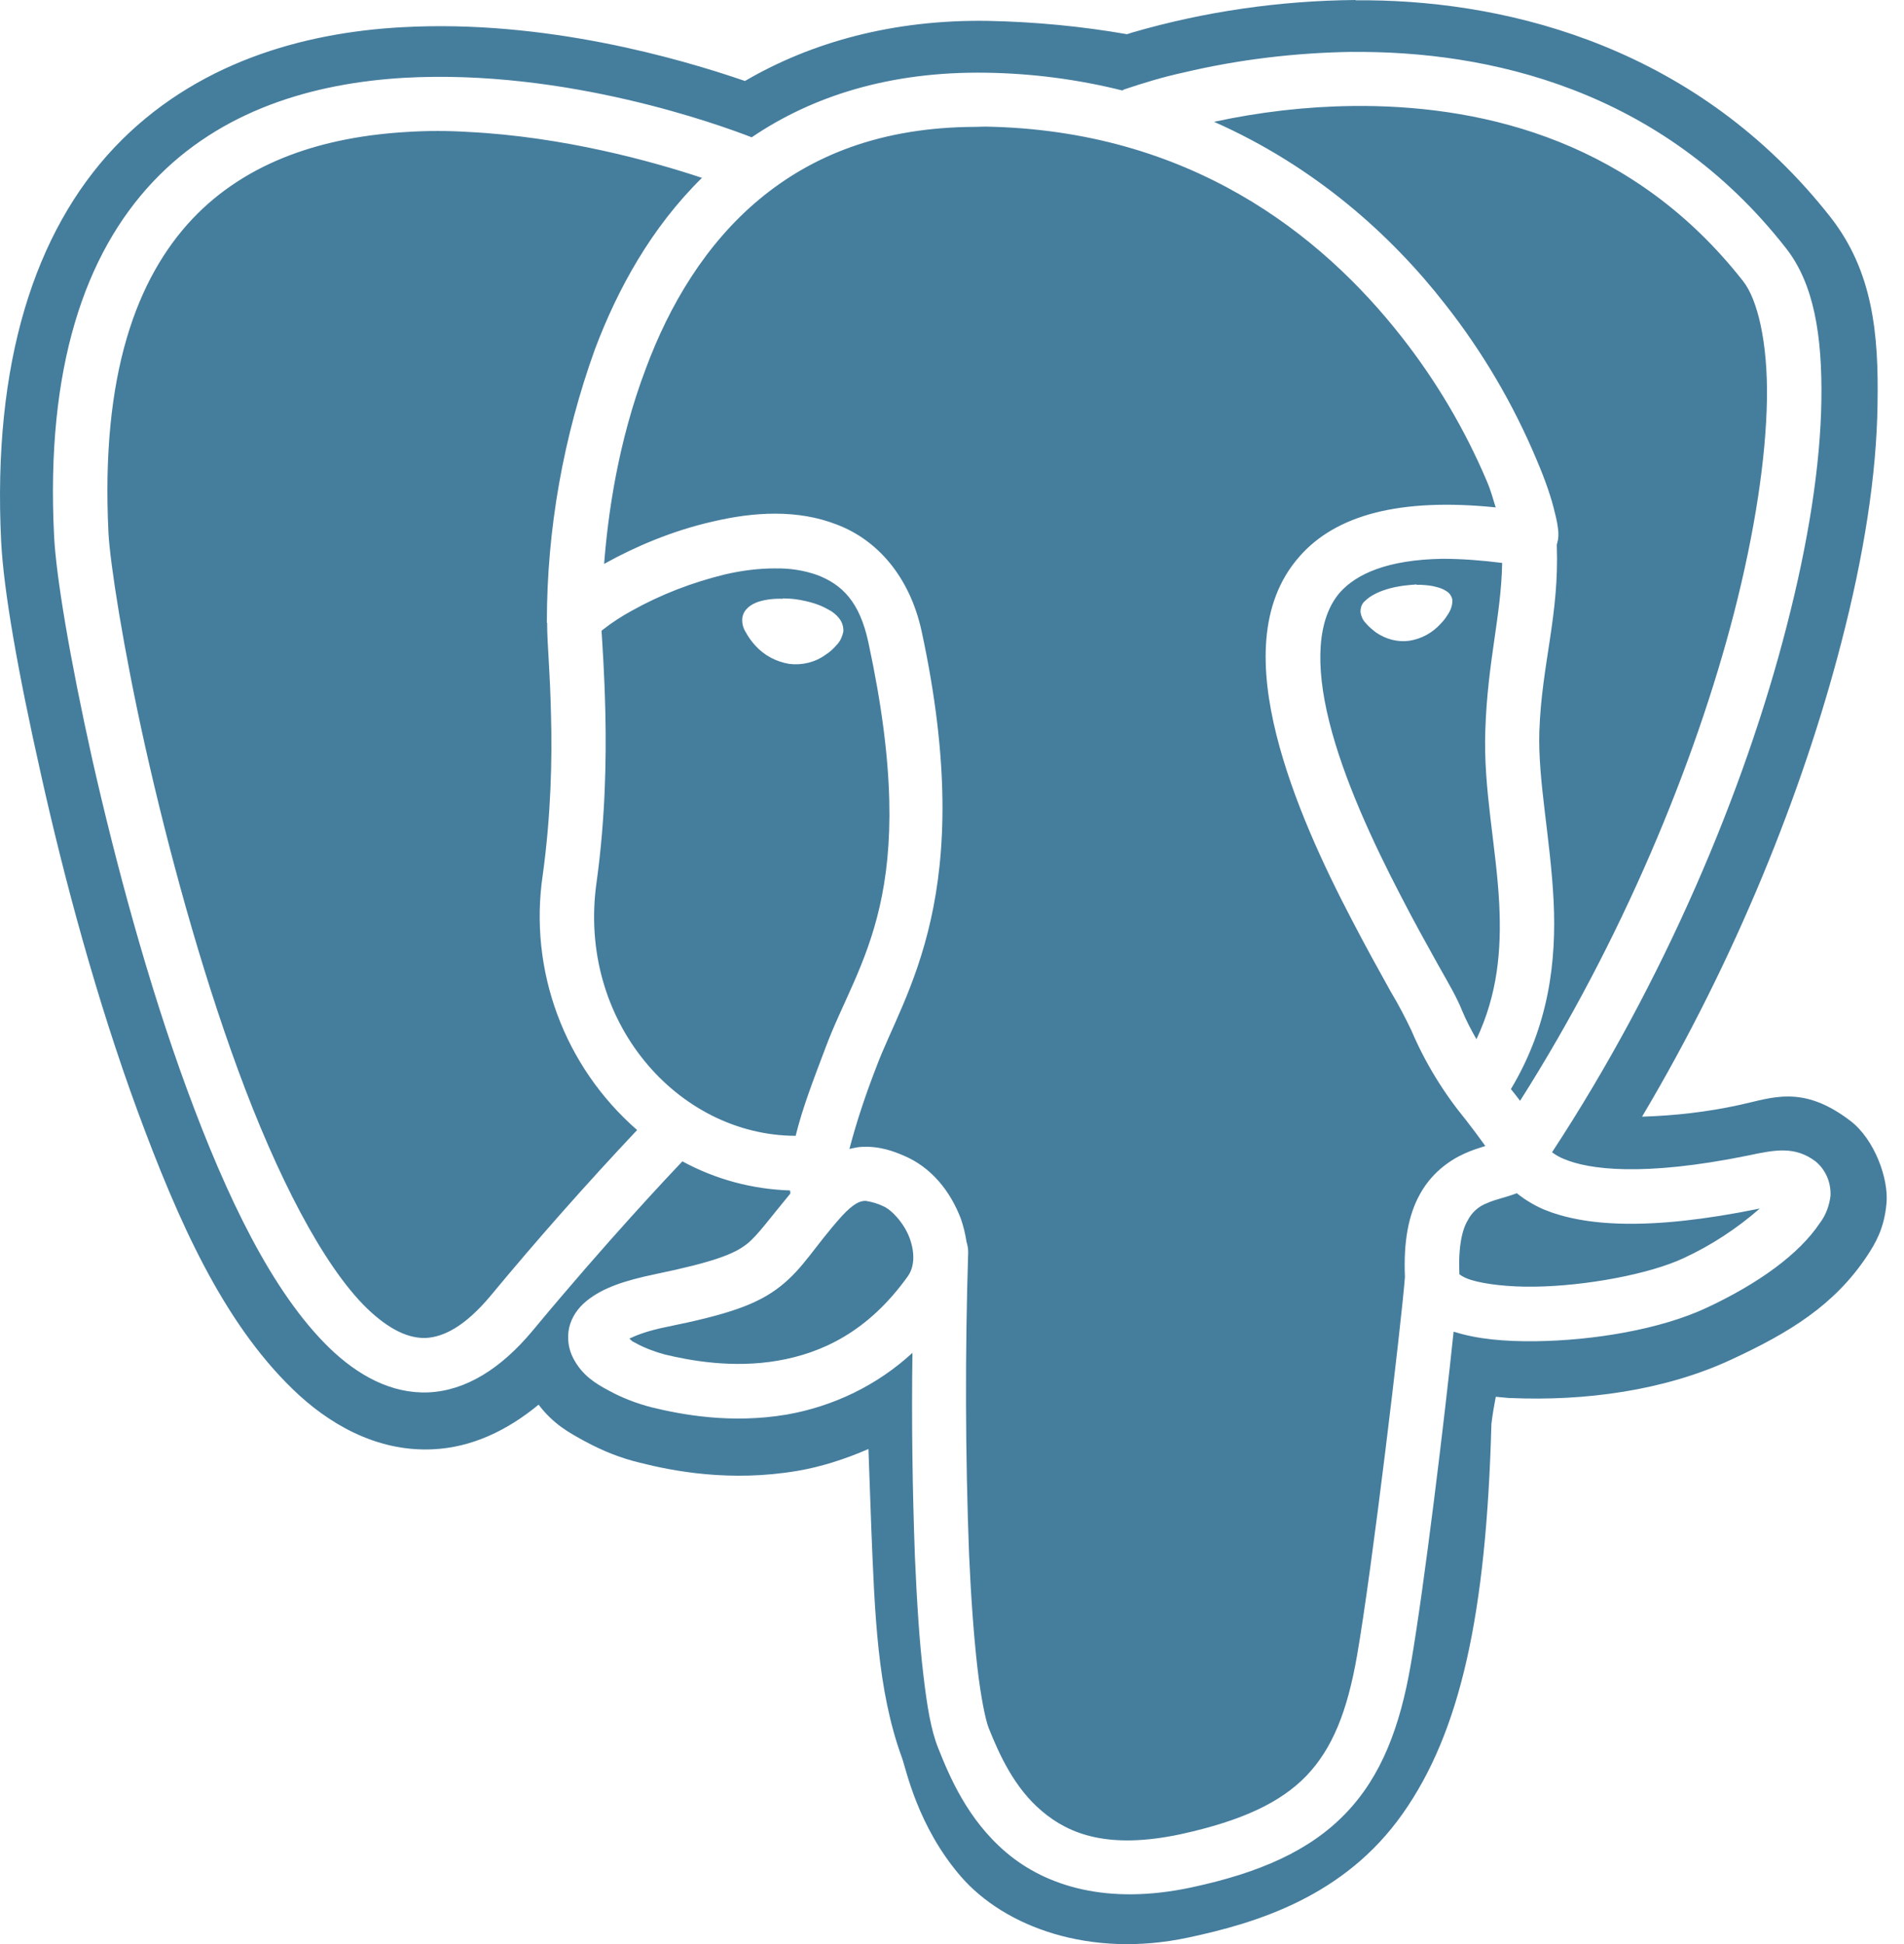 <svg width="94" height="96" viewBox="0 0 94 96" fill="none" xmlns="http://www.w3.org/2000/svg">
<path d="M66.922 0C63.187 0.033 59.484 0.564 55.89 1.608L55.641 1.689C53.388 1.296 51.093 1.08 48.813 1.032C44.093 0.951 40.043 2.091 36.779 3.999C33.56 2.892 26.887 0.951 19.855 1.344C14.968 1.608 9.621 3.093 5.649 7.281C1.713 11.455 -0.378 17.923 0.057 26.738C0.18 29.159 0.87 33.11 2.025 38.249C3.165 43.377 4.776 49.377 6.792 54.861C8.808 60.331 11.007 65.251 14.448 68.593C16.165 70.264 18.541 71.689 21.337 71.566C23.293 71.485 25.057 70.627 26.59 69.361C27.337 70.345 28.138 70.765 28.855 71.158C29.779 71.659 30.652 72.001 31.577 72.224C33.233 72.644 36.062 73.192 39.374 72.629C40.499 72.439 41.687 72.067 42.875 71.551C42.923 72.862 42.971 74.159 43.016 75.473C43.187 79.613 43.301 83.441 44.531 86.801C44.735 87.35 45.284 90.162 47.439 92.661C49.611 95.16 53.826 96.708 58.656 95.676C62.05 94.956 66.376 93.645 69.253 89.553C72.097 85.52 73.378 79.724 73.63 70.315C73.69 69.799 73.771 69.379 73.846 68.971L74.518 69.034H74.599C78.224 69.19 82.163 68.674 85.46 67.141C88.364 65.797 90.569 64.438 92.177 62.017C92.57 61.42 93.02 60.688 93.134 59.437C93.257 58.204 92.537 56.248 91.349 55.344C88.976 53.532 87.476 54.219 85.865 54.564C84.29 54.909 82.676 55.092 81.068 55.14C85.691 47.361 89.003 39.08 90.896 31.763C92.021 27.434 92.648 23.45 92.693 19.966C92.756 16.483 92.462 13.405 90.38 10.735C83.849 2.406 74.674 0.09 67.582 0.015C67.363 0.015 67.147 0.015 66.925 0.015L66.922 0ZM66.733 2.565C73.438 2.502 82.013 4.377 88.169 12.25C89.561 14.017 89.969 16.594 89.921 19.783C89.873 22.972 89.282 26.768 88.202 30.941C86.126 39.038 82.169 48.441 76.624 56.898C76.813 57.039 77.029 57.163 77.248 57.243C78.403 57.727 81.044 58.132 86.324 57.054C87.653 56.77 88.625 56.587 89.639 57.352C90.14 57.772 90.404 58.399 90.371 59.056C90.311 59.539 90.14 60.007 89.84 60.4C88.823 61.927 86.813 63.385 84.233 64.588C81.953 65.647 78.668 66.196 75.781 66.229C74.314 66.244 72.97 66.133 71.824 65.773L71.764 65.761C71.323 69.994 70.312 78.371 69.652 82.181C69.124 85.256 68.2 87.713 66.436 89.541C64.669 91.386 62.184 92.478 58.824 93.198C54.669 94.089 51.651 93.135 49.701 91.494C47.751 89.853 46.856 87.665 46.325 86.336C45.953 85.415 45.764 84.227 45.578 82.631C45.389 81.038 45.266 79.1 45.17 76.898C45.047 73.538 44.999 70.177 45.047 66.802C43.316 68.398 41.159 69.442 38.843 69.85C36.08 70.318 33.626 69.85 32.159 69.49C31.439 69.301 30.733 69.037 30.079 68.677C29.392 68.317 28.75 67.912 28.315 67.096C28.063 66.628 27.988 66.085 28.096 65.569C28.219 65.038 28.531 64.585 28.957 64.24C29.753 63.595 30.802 63.241 32.378 62.911C35.255 62.314 36.269 61.912 36.878 61.423C37.394 61.018 37.991 60.175 39.017 58.939C39.017 58.894 39.017 58.831 39.002 58.783C37.145 58.723 35.33 58.24 33.689 57.346C33.098 57.97 30.017 61.222 26.284 65.722C24.721 67.594 22.987 68.674 21.145 68.755C19.318 68.83 17.656 67.912 16.252 66.55C13.441 63.814 11.187 59.11 9.234 53.796C7.281 48.483 5.703 42.564 4.563 37.532C3.438 32.483 2.766 28.421 2.67 26.468C2.25 18.139 4.203 12.532 7.545 8.983C10.887 5.433 15.469 4.107 19.939 3.843C27.955 3.39 35.579 6.186 37.112 6.78C40.079 4.764 43.907 3.516 48.69 3.591C50.958 3.624 53.205 3.918 55.41 4.467L55.491 4.419C56.46 4.092 57.444 3.795 58.443 3.579C61.164 2.934 63.943 2.607 66.724 2.562L66.733 2.565ZM67.342 5.235H66.751C64.471 5.262 62.169 5.532 59.937 6.015C64.921 8.221 68.686 11.608 71.341 15.016C73.186 17.359 74.701 19.936 75.856 22.687C76.312 23.753 76.609 24.64 76.765 25.328C76.858 25.673 76.906 25.967 76.936 26.264C76.936 26.42 76.951 26.579 76.873 26.843C76.873 26.858 76.858 26.891 76.858 26.906C76.987 30.407 76.111 32.777 75.997 36.122C75.922 38.546 76.546 41.391 76.702 44.499C76.843 47.418 76.486 50.622 74.593 53.778C74.749 53.967 74.89 54.153 75.046 54.357C80.063 46.449 83.687 37.715 85.61 30.26C86.642 26.243 87.185 22.603 87.233 19.732C87.281 16.855 86.75 14.761 86.06 13.888C80.684 7.026 73.42 5.274 67.339 5.232L67.342 5.235ZM48.168 6.264C43.451 6.279 40.058 7.704 37.484 9.844C34.823 12.064 33.044 15.079 31.889 18.187C30.497 21.859 30.014 25.421 29.825 27.845L29.887 27.812C31.313 27.017 33.185 26.204 35.201 25.751C37.202 25.28 39.374 25.139 41.324 25.907C43.295 26.654 44.903 28.451 45.497 31.154C48.315 44.187 44.624 49.032 43.265 52.686C42.749 54.015 42.296 55.359 41.936 56.733C42.107 56.7 42.281 56.653 42.452 56.638C43.421 56.562 44.168 56.874 44.609 57.06C45.986 57.637 46.922 58.825 47.439 60.184C47.562 60.544 47.655 60.916 47.718 61.324C47.766 61.48 47.799 61.651 47.799 61.825C47.643 66.808 47.655 71.794 47.844 76.778C47.94 78.935 48.081 80.825 48.252 82.325C48.423 83.81 48.657 84.95 48.816 85.34C49.329 86.621 50.079 88.293 51.441 89.433C52.785 90.576 54.72 91.326 58.269 90.576C61.344 89.904 63.237 88.995 64.501 87.683C65.77 86.354 66.517 84.527 67 81.731C67.735 77.528 69.187 65.338 69.361 63.058C69.286 61.321 69.532 59.995 70.096 58.978C70.657 57.946 71.533 57.307 72.301 56.962C72.673 56.791 73.033 56.682 73.33 56.587C73.018 56.151 72.691 55.714 72.361 55.29C71.269 53.961 70.36 52.479 69.688 50.901C69.376 50.241 69.031 49.584 68.656 48.96C68.128 48.009 67.456 46.803 66.751 45.444C65.344 42.756 63.814 39.476 63.016 36.287C62.221 33.098 62.112 29.804 64.144 27.491C65.941 25.427 69.112 24.572 73.843 25.055C73.702 24.631 73.627 24.271 73.39 23.726C72.313 21.193 70.906 18.817 69.217 16.66C65.2 11.521 58.683 6.423 48.639 6.252L48.168 6.264ZM21.607 6.468C21.106 6.468 20.59 6.483 20.092 6.516C16.045 6.753 12.231 7.92 9.495 10.813C6.762 13.72 4.968 18.454 5.355 26.315C5.436 27.815 6.075 31.97 7.182 36.923C8.295 41.88 9.87 47.709 11.763 52.863C13.65 58.003 15.937 62.488 18.124 64.612C19.216 65.659 20.167 66.097 21.028 66.067C21.889 66.019 22.936 65.518 24.217 63.988C26.545 61.177 28.954 58.456 31.454 55.8C27.856 52.659 26.092 47.913 26.797 43.191C27.202 40.239 27.265 37.469 27.202 35.282C27.157 33.158 27.013 31.754 27.013 30.863C27.013 30.83 27.013 30.815 27.013 30.782V30.767L26.998 30.74C26.998 26.129 27.814 21.568 29.374 17.239C30.5 14.251 32.159 11.239 34.655 8.782C32.204 7.968 27.841 6.753 23.125 6.516C22.624 6.483 22.105 6.468 21.607 6.468ZM71.2 27.593C68.485 27.641 66.967 28.346 66.157 29.249C65.029 30.548 64.921 32.828 65.626 35.642C66.325 38.453 67.783 41.595 69.142 44.208C69.814 45.519 70.471 46.692 70.999 47.643C71.548 48.612 71.938 49.284 72.172 49.878C72.391 50.409 72.643 50.877 72.892 51.315C73.939 49.095 74.128 46.923 74.017 44.643C73.876 41.832 73.222 38.954 73.33 36.05C73.441 32.642 74.113 30.422 74.161 27.797C73.189 27.674 72.19 27.593 71.206 27.593H71.2ZM38.264 28.067C37.436 28.067 36.608 28.175 35.795 28.364C34.184 28.757 32.639 29.348 31.184 30.161C30.701 30.425 30.233 30.725 29.794 31.07L29.698 31.145C29.732 31.742 29.84 33.146 29.887 35.24C29.936 37.52 29.887 40.425 29.452 43.569C28.483 50.412 33.452 56.071 39.281 56.086C39.626 54.678 40.184 53.253 40.748 51.756C42.371 47.379 45.56 44.193 42.872 31.724C42.437 29.693 41.561 28.865 40.355 28.397C39.683 28.16 38.984 28.052 38.264 28.07V28.067ZM69.937 28.877H70.141C70.39 28.892 70.642 28.91 70.858 28.97C71.062 29.018 71.251 29.081 71.407 29.189C71.563 29.282 71.671 29.438 71.704 29.624V29.657C71.704 29.846 71.656 30.032 71.563 30.206C71.44 30.422 71.299 30.626 71.128 30.797C70.72 31.25 70.171 31.55 69.58 31.64C69.001 31.721 68.425 31.565 67.939 31.235C67.75 31.091 67.564 30.935 67.423 30.764C67.282 30.623 67.204 30.437 67.171 30.248C67.159 30.065 67.204 29.876 67.327 29.735C67.471 29.591 67.627 29.468 67.798 29.375C68.185 29.156 68.701 29 69.298 28.919C69.514 28.892 69.733 28.874 69.937 28.859V28.877ZM38.651 29.549C38.855 29.549 39.092 29.564 39.311 29.594C39.935 29.69 40.466 29.846 40.886 30.095C41.09 30.191 41.279 30.347 41.417 30.518C41.573 30.707 41.648 30.938 41.636 31.19C41.588 31.421 41.492 31.643 41.336 31.814C41.165 32.018 40.979 32.189 40.76 32.33C40.244 32.705 39.605 32.861 38.963 32.783C38.318 32.675 37.727 32.363 37.292 31.88C37.103 31.676 36.947 31.457 36.821 31.223C36.68 31.004 36.62 30.755 36.65 30.503C36.713 30.083 37.073 29.846 37.418 29.723C37.811 29.594 38.231 29.552 38.651 29.567V29.549ZM74.89 58.924H74.875C74.299 59.143 73.816 59.224 73.408 59.413C72.988 59.569 72.655 59.881 72.457 60.268C72.19 60.724 71.989 61.537 72.049 62.923C72.22 63.052 72.424 63.142 72.646 63.208C73.318 63.412 74.473 63.553 75.754 63.535C78.302 63.502 81.443 62.911 83.114 62.128C84.473 61.504 85.754 60.661 86.879 59.677C81.302 60.817 78.163 60.52 76.222 59.725C75.754 59.521 75.298 59.254 74.89 58.924ZM42.764 59.299H42.683C42.467 59.314 42.167 59.395 41.558 60.052C40.166 61.612 39.683 62.596 38.543 63.505C37.388 64.426 35.903 64.912 32.918 65.521C31.982 65.71 31.433 65.926 31.073 66.097C31.181 66.193 31.181 66.226 31.352 66.301C31.793 66.553 32.351 66.757 32.807 66.88C34.088 67.192 36.179 67.567 38.384 67.192C40.571 66.817 42.851 65.767 44.807 63.037C45.152 62.569 45.179 61.864 44.9 61.114C44.621 60.382 44.009 59.725 43.589 59.554C43.322 59.425 43.04 59.35 42.761 59.302L42.764 59.299Z" fill="#457D9D"/>
</svg>

